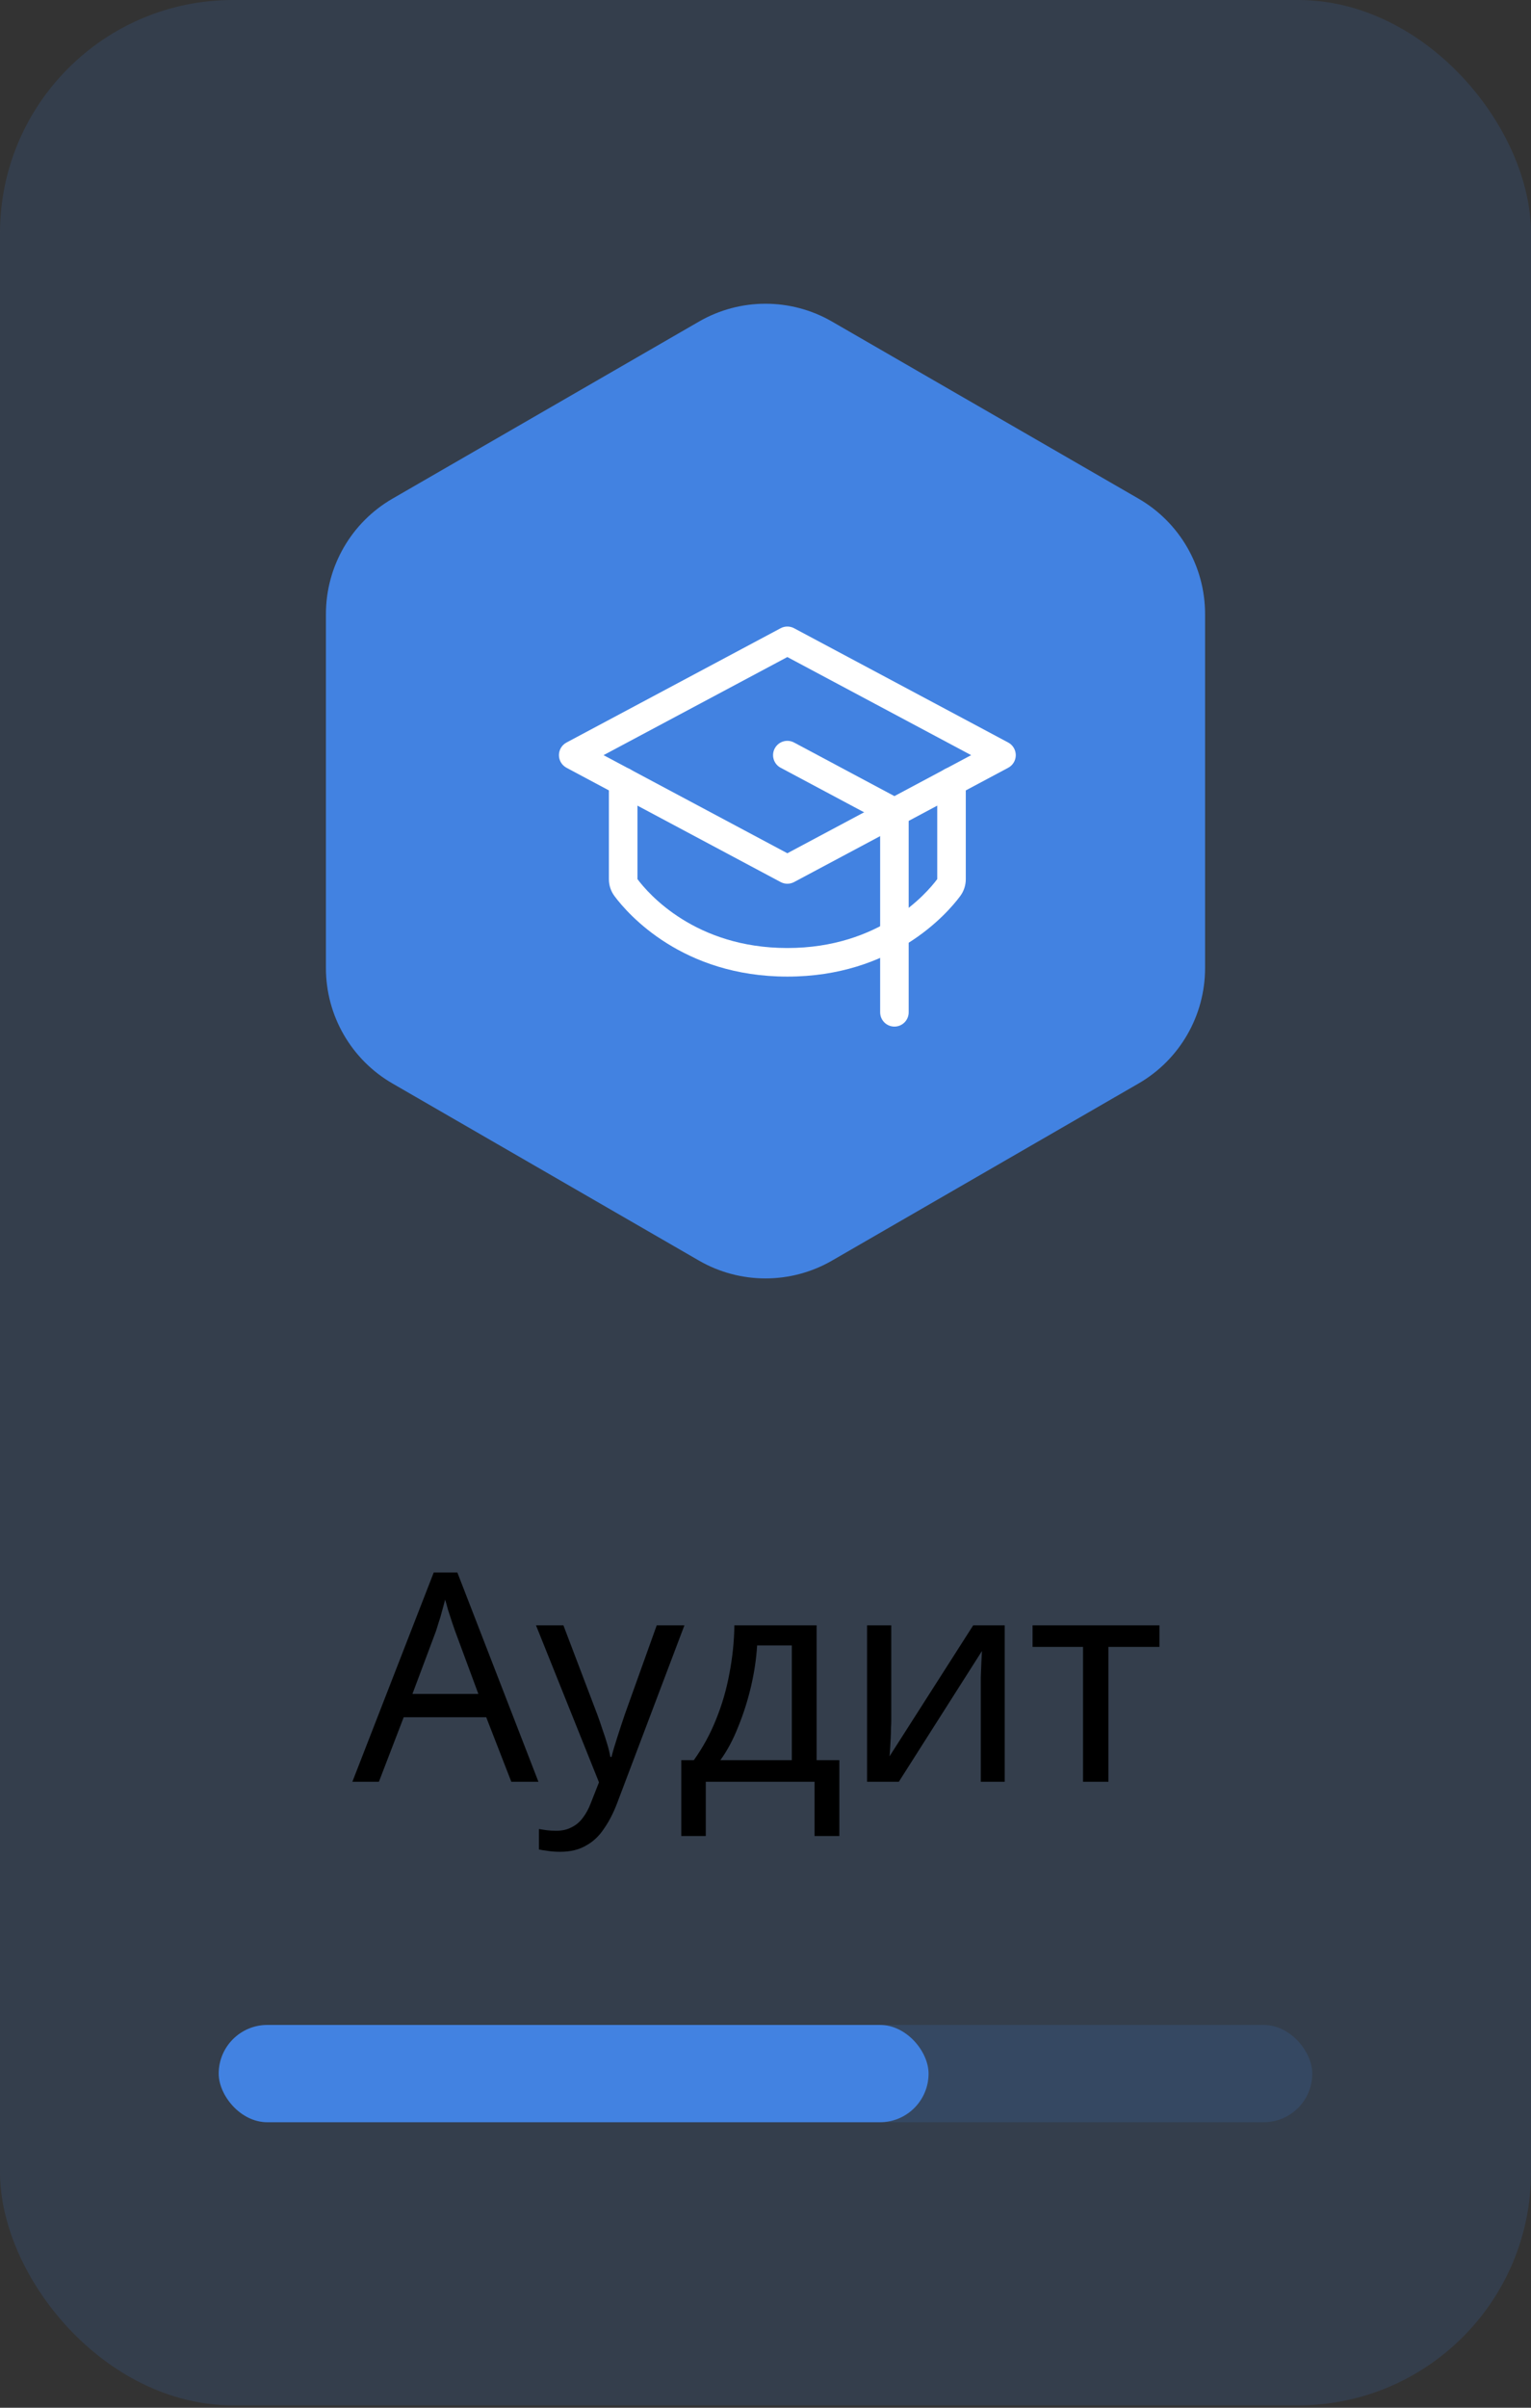 <svg width="63" height="99" viewBox="0 0 63 99" fill="none" xmlns="http://www.w3.org/2000/svg">
<rect x="0" y="0" width="63" height="99" fill="#333333" stroke="none"/>
<rect width="63" height="98.902" rx="9.587" fill="#4282E1" fill-opacity="0.15"/>
<path d="M28.761 13.223C30.456 12.244 32.544 12.244 34.239 13.223L46.849 20.503C48.544 21.481 49.588 23.29 49.588 25.247V39.807C49.588 41.764 48.544 43.573 46.849 44.551L34.239 51.832C32.544 52.81 30.456 52.81 28.761 51.832L16.152 44.551C14.457 43.573 13.412 41.764 13.412 39.807V25.247C13.412 23.29 14.457 21.481 16.152 20.503L28.761 13.223Z" fill="#4282E1"/>
<path fill-rule="evenodd" clip-rule="evenodd" d="M32.123 25.831C32.296 25.739 32.503 25.739 32.676 25.831L41.488 30.531C41.679 30.633 41.799 30.833 41.799 31.05C41.799 31.267 41.679 31.466 41.488 31.568L32.676 36.268C32.503 36.36 32.296 36.36 32.123 36.268L23.311 31.568C23.12 31.466 23 31.267 23 31.05C23 30.833 23.12 30.633 23.311 30.531L32.123 25.831ZM24.836 31.05L32.399 35.084L39.963 31.05L32.399 27.016L24.836 31.05Z" fill="white"/>
<path fill-rule="evenodd" clip-rule="evenodd" d="M31.881 30.773C32.033 30.487 32.389 30.378 32.676 30.531L37.081 32.881C37.273 32.983 37.392 33.182 37.392 33.399V41.624C37.392 41.948 37.13 42.211 36.805 42.211C36.481 42.211 36.218 41.948 36.218 41.624V33.752L32.123 31.568C31.836 31.415 31.728 31.059 31.881 30.773Z" fill="white"/>
<path fill-rule="evenodd" clip-rule="evenodd" d="M25.643 31.556C25.968 31.556 26.231 31.819 26.231 32.144V36.146L26.232 36.148L26.232 36.148C26.668 36.733 28.599 38.98 32.399 38.98C36.199 38.98 38.13 36.733 38.566 36.148L38.567 36.146V32.144C38.567 31.819 38.83 31.556 39.155 31.556C39.479 31.556 39.742 31.819 39.742 32.144V36.153L39.742 36.156C39.741 36.407 39.658 36.651 39.507 36.852C38.955 37.591 36.716 40.155 32.399 40.155C28.082 40.155 25.843 37.591 25.291 36.852C25.139 36.651 25.057 36.407 25.056 36.156L25.056 36.153H25.056V32.144C25.056 31.819 25.319 31.556 25.643 31.556Z" fill="white"/>
<path d="M21.04 73.261L20.008 70.609H16.612L15.592 73.261H14.5L17.848 64.657H18.82L22.156 73.261H21.04ZM18.724 67.057C18.7 66.993 18.66 66.877 18.604 66.709C18.548 66.541 18.492 66.369 18.436 66.193C18.388 66.009 18.348 65.869 18.316 65.773C18.276 65.933 18.232 66.097 18.184 66.265C18.144 66.425 18.1 66.573 18.052 66.709C18.012 66.845 17.976 66.961 17.944 67.057L16.972 69.649H19.684L18.724 67.057ZM22.056 66.829H23.184L24.576 70.489C24.656 70.705 24.728 70.913 24.792 71.113C24.864 71.313 24.928 71.509 24.984 71.701C25.04 71.885 25.084 72.065 25.116 72.241H25.164C25.212 72.041 25.288 71.781 25.392 71.461C25.496 71.133 25.604 70.805 25.716 70.477L27.024 66.829H28.164L25.392 74.149C25.24 74.549 25.06 74.897 24.852 75.193C24.652 75.497 24.404 75.729 24.108 75.889C23.82 76.057 23.468 76.141 23.052 76.141C22.86 76.141 22.692 76.129 22.548 76.105C22.404 76.089 22.28 76.069 22.176 76.045V75.205C22.264 75.221 22.368 75.237 22.488 75.253C22.616 75.269 22.748 75.277 22.884 75.277C23.132 75.277 23.344 75.229 23.52 75.133C23.704 75.045 23.86 74.913 23.988 74.737C24.116 74.569 24.224 74.369 24.312 74.137L24.648 73.285L22.056 66.829ZM33.603 66.829V72.373H34.539V75.493H33.519V73.261H29.043V75.493H28.035V72.373H28.551C28.919 71.861 29.223 71.305 29.463 70.705C29.711 70.097 29.895 69.465 30.015 68.809C30.143 68.145 30.211 67.485 30.219 66.829H33.603ZM31.155 67.657C31.123 68.201 31.039 68.765 30.903 69.349C30.767 69.925 30.591 70.477 30.375 71.005C30.167 71.533 29.923 71.989 29.643 72.373H32.583V67.657H31.155ZM36.675 70.753C36.675 70.825 36.672 70.929 36.663 71.065C36.663 71.193 36.66 71.333 36.651 71.485C36.644 71.629 36.636 71.769 36.627 71.905C36.62 72.033 36.611 72.137 36.603 72.217L40.047 66.829H41.343V73.261H40.359V69.469C40.359 69.341 40.359 69.173 40.359 68.965C40.367 68.757 40.376 68.553 40.383 68.353C40.392 68.145 40.4 67.989 40.407 67.885L36.987 73.261H35.679V66.829H36.675V70.753ZM47.711 67.717H45.611V73.261H44.566V67.717H42.49V66.829H47.711V67.717Z" fill="black"/>
<rect x="9" y="83.261" width="45" height="4" rx="2" fill="#4282E1" fill-opacity="0.15"/>
<rect x="9" y="83.261" width="29.21" height="4" rx="2" fill="#4282E1"/>
</svg>
